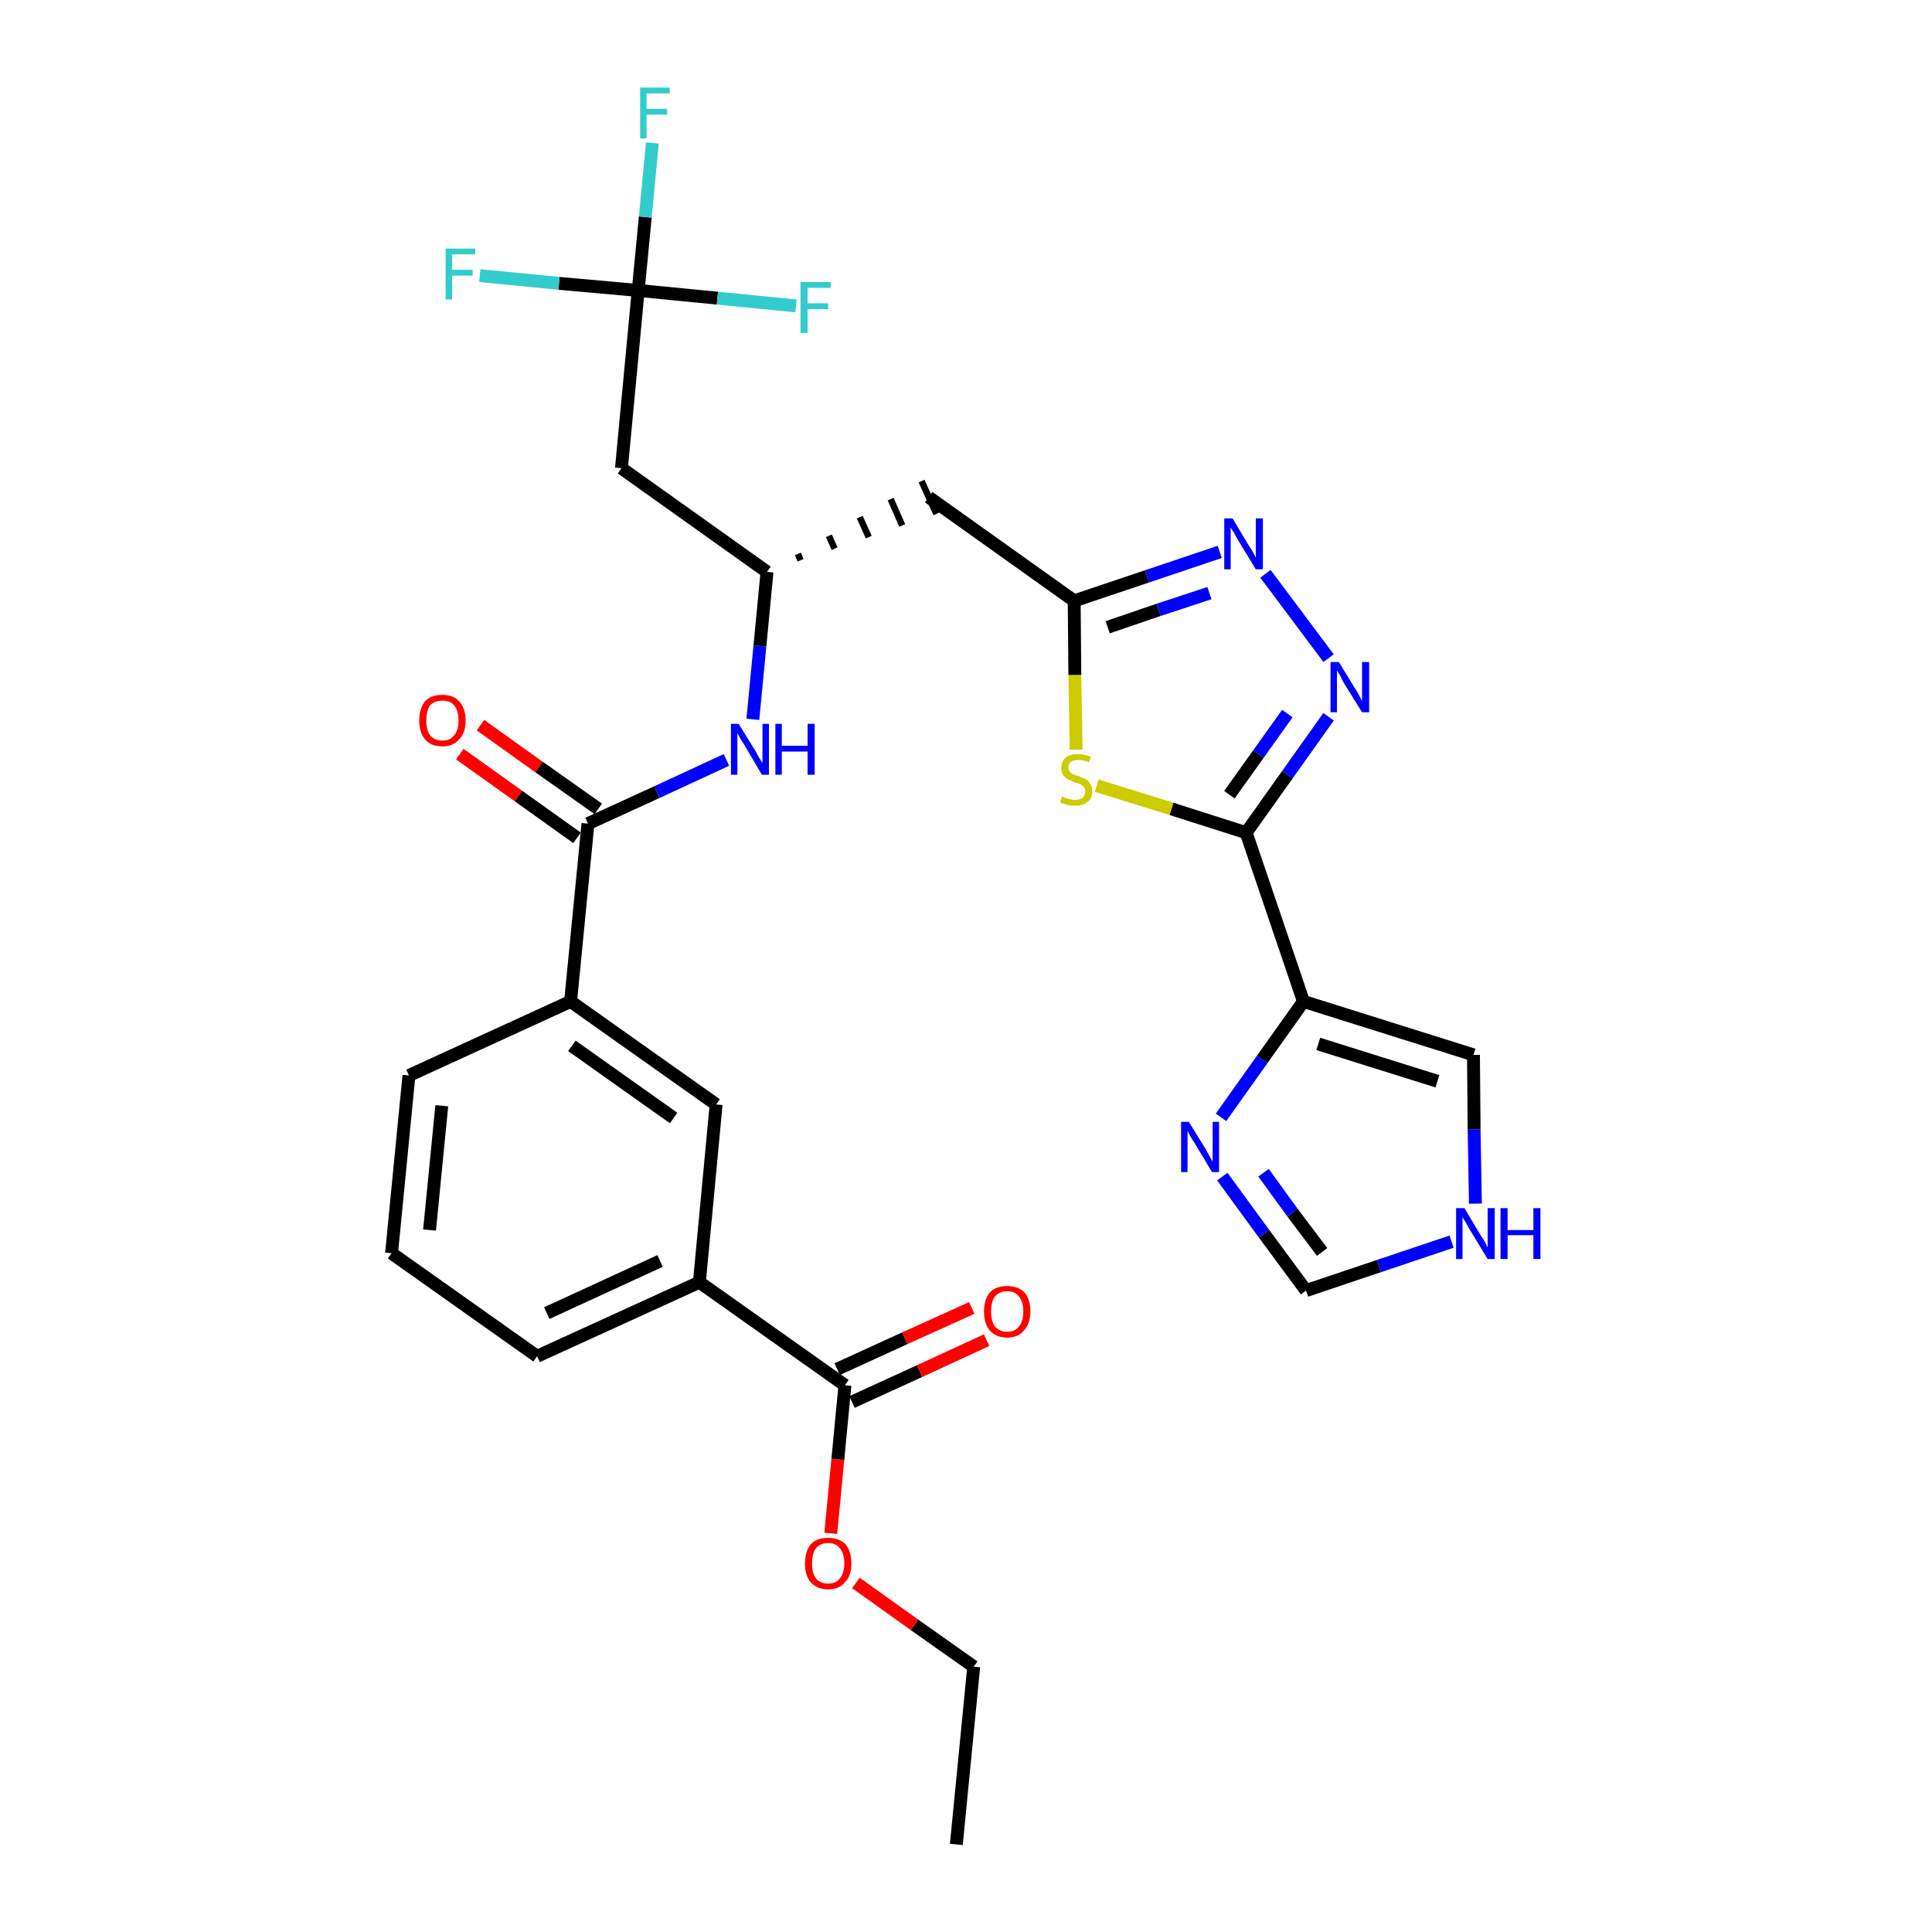 <?xml version='1.0' encoding='iso-8859-1'?>
<svg version='1.1' baseProfile='full'
              xmlns='http://www.w3.org/2000/svg'
                      xmlns:rdkit='http://www.rdkit.org/xml'
                      xmlns:xlink='http://www.w3.org/1999/xlink'
                  xml:space='preserve'
width='300px' height='300px' viewBox='0 0 300 300'>
<!-- END OF HEADER -->
<path class='bond-0 atom-0 atom-1' d='M 148.5,286.4 L 151.2,258.8' style='fill:none;fill-rule:evenodd;stroke:#000000;stroke-width:2.0px;stroke-linecap:butt;stroke-linejoin:miter;stroke-opacity:1' />
<path class='bond-1 atom-1 atom-2' d='M 151.2,258.8 L 142.0,252.3' style='fill:none;fill-rule:evenodd;stroke:#000000;stroke-width:2.0px;stroke-linecap:butt;stroke-linejoin:miter;stroke-opacity:1' />
<path class='bond-1 atom-1 atom-2' d='M 142.0,252.3 L 132.9,245.8' style='fill:none;fill-rule:evenodd;stroke:#FF0000;stroke-width:2.0px;stroke-linecap:butt;stroke-linejoin:miter;stroke-opacity:1' />
<path class='bond-2 atom-2 atom-3' d='M 129.0,238.1 L 130.1,226.6' style='fill:none;fill-rule:evenodd;stroke:#FF0000;stroke-width:2.0px;stroke-linecap:butt;stroke-linejoin:miter;stroke-opacity:1' />
<path class='bond-2 atom-2 atom-3' d='M 130.1,226.6 L 131.2,215.1' style='fill:none;fill-rule:evenodd;stroke:#000000;stroke-width:2.0px;stroke-linecap:butt;stroke-linejoin:miter;stroke-opacity:1' />
<path class='bond-3 atom-3 atom-4' d='M 132.3,217.7 L 142.8,212.9' style='fill:none;fill-rule:evenodd;stroke:#000000;stroke-width:2.0px;stroke-linecap:butt;stroke-linejoin:miter;stroke-opacity:1' />
<path class='bond-3 atom-3 atom-4' d='M 142.8,212.9 L 153.2,208.1' style='fill:none;fill-rule:evenodd;stroke:#FF0000;stroke-width:2.0px;stroke-linecap:butt;stroke-linejoin:miter;stroke-opacity:1' />
<path class='bond-3 atom-3 atom-4' d='M 130.0,212.6 L 140.5,207.8' style='fill:none;fill-rule:evenodd;stroke:#000000;stroke-width:2.0px;stroke-linecap:butt;stroke-linejoin:miter;stroke-opacity:1' />
<path class='bond-3 atom-3 atom-4' d='M 140.5,207.8 L 150.9,203.1' style='fill:none;fill-rule:evenodd;stroke:#FF0000;stroke-width:2.0px;stroke-linecap:butt;stroke-linejoin:miter;stroke-opacity:1' />
<path class='bond-4 atom-3 atom-5' d='M 131.2,215.1 L 108.6,199.1' style='fill:none;fill-rule:evenodd;stroke:#000000;stroke-width:2.0px;stroke-linecap:butt;stroke-linejoin:miter;stroke-opacity:1' />
<path class='bond-5 atom-5 atom-6' d='M 108.6,199.1 L 83.4,210.6' style='fill:none;fill-rule:evenodd;stroke:#000000;stroke-width:2.0px;stroke-linecap:butt;stroke-linejoin:miter;stroke-opacity:1' />
<path class='bond-5 atom-5 atom-6' d='M 102.5,195.8 L 84.9,203.9' style='fill:none;fill-rule:evenodd;stroke:#000000;stroke-width:2.0px;stroke-linecap:butt;stroke-linejoin:miter;stroke-opacity:1' />
<path class='bond-30 atom-30 atom-5' d='M 111.2,171.5 L 108.6,199.1' style='fill:none;fill-rule:evenodd;stroke:#000000;stroke-width:2.0px;stroke-linecap:butt;stroke-linejoin:miter;stroke-opacity:1' />
<path class='bond-6 atom-6 atom-7' d='M 83.4,210.6 L 60.8,194.6' style='fill:none;fill-rule:evenodd;stroke:#000000;stroke-width:2.0px;stroke-linecap:butt;stroke-linejoin:miter;stroke-opacity:1' />
<path class='bond-7 atom-7 atom-8' d='M 60.8,194.6 L 63.5,167.0' style='fill:none;fill-rule:evenodd;stroke:#000000;stroke-width:2.0px;stroke-linecap:butt;stroke-linejoin:miter;stroke-opacity:1' />
<path class='bond-7 atom-7 atom-8' d='M 66.7,191.0 L 68.6,171.7' style='fill:none;fill-rule:evenodd;stroke:#000000;stroke-width:2.0px;stroke-linecap:butt;stroke-linejoin:miter;stroke-opacity:1' />
<path class='bond-8 atom-8 atom-9' d='M 63.5,167.0 L 88.6,155.5' style='fill:none;fill-rule:evenodd;stroke:#000000;stroke-width:2.0px;stroke-linecap:butt;stroke-linejoin:miter;stroke-opacity:1' />
<path class='bond-9 atom-9 atom-10' d='M 88.6,155.5 L 91.3,127.9' style='fill:none;fill-rule:evenodd;stroke:#000000;stroke-width:2.0px;stroke-linecap:butt;stroke-linejoin:miter;stroke-opacity:1' />
<path class='bond-29 atom-9 atom-30' d='M 88.6,155.5 L 111.2,171.5' style='fill:none;fill-rule:evenodd;stroke:#000000;stroke-width:2.0px;stroke-linecap:butt;stroke-linejoin:miter;stroke-opacity:1' />
<path class='bond-29 atom-9 atom-30' d='M 88.8,162.4 L 104.6,173.6' style='fill:none;fill-rule:evenodd;stroke:#000000;stroke-width:2.0px;stroke-linecap:butt;stroke-linejoin:miter;stroke-opacity:1' />
<path class='bond-10 atom-10 atom-11' d='M 92.9,125.6 L 83.7,119.1' style='fill:none;fill-rule:evenodd;stroke:#000000;stroke-width:2.0px;stroke-linecap:butt;stroke-linejoin:miter;stroke-opacity:1' />
<path class='bond-10 atom-10 atom-11' d='M 83.7,119.1 L 74.6,112.6' style='fill:none;fill-rule:evenodd;stroke:#FF0000;stroke-width:2.0px;stroke-linecap:butt;stroke-linejoin:miter;stroke-opacity:1' />
<path class='bond-10 atom-10 atom-11' d='M 89.6,130.1 L 80.5,123.6' style='fill:none;fill-rule:evenodd;stroke:#000000;stroke-width:2.0px;stroke-linecap:butt;stroke-linejoin:miter;stroke-opacity:1' />
<path class='bond-10 atom-10 atom-11' d='M 80.5,123.6 L 71.4,117.1' style='fill:none;fill-rule:evenodd;stroke:#FF0000;stroke-width:2.0px;stroke-linecap:butt;stroke-linejoin:miter;stroke-opacity:1' />
<path class='bond-11 atom-10 atom-12' d='M 91.3,127.9 L 102.0,123.0' style='fill:none;fill-rule:evenodd;stroke:#000000;stroke-width:2.0px;stroke-linecap:butt;stroke-linejoin:miter;stroke-opacity:1' />
<path class='bond-11 atom-10 atom-12' d='M 102.0,123.0 L 112.8,118.0' style='fill:none;fill-rule:evenodd;stroke:#0000FF;stroke-width:2.0px;stroke-linecap:butt;stroke-linejoin:miter;stroke-opacity:1' />
<path class='bond-12 atom-12 atom-13' d='M 116.9,111.7 L 118.0,100.3' style='fill:none;fill-rule:evenodd;stroke:#0000FF;stroke-width:2.0px;stroke-linecap:butt;stroke-linejoin:miter;stroke-opacity:1' />
<path class='bond-12 atom-12 atom-13' d='M 118.0,100.3 L 119.1,88.8' style='fill:none;fill-rule:evenodd;stroke:#000000;stroke-width:2.0px;stroke-linecap:butt;stroke-linejoin:miter;stroke-opacity:1' />
<path class='bond-13 atom-13 atom-14' d='M 124.3,87.0 L 123.9,86.0' style='fill:none;fill-rule:evenodd;stroke:#000000;stroke-width:1.0px;stroke-linecap:butt;stroke-linejoin:miter;stroke-opacity:1' />
<path class='bond-13 atom-13 atom-14' d='M 129.6,85.2 L 128.7,83.2' style='fill:none;fill-rule:evenodd;stroke:#000000;stroke-width:1.0px;stroke-linecap:butt;stroke-linejoin:miter;stroke-opacity:1' />
<path class='bond-13 atom-13 atom-14' d='M 134.9,83.4 L 133.5,80.3' style='fill:none;fill-rule:evenodd;stroke:#000000;stroke-width:1.0px;stroke-linecap:butt;stroke-linejoin:miter;stroke-opacity:1' />
<path class='bond-13 atom-13 atom-14' d='M 140.1,81.6 L 138.3,77.5' style='fill:none;fill-rule:evenodd;stroke:#000000;stroke-width:1.0px;stroke-linecap:butt;stroke-linejoin:miter;stroke-opacity:1' />
<path class='bond-13 atom-13 atom-14' d='M 145.4,79.8 L 143.1,74.7' style='fill:none;fill-rule:evenodd;stroke:#000000;stroke-width:1.0px;stroke-linecap:butt;stroke-linejoin:miter;stroke-opacity:1' />
<path class='bond-24 atom-13 atom-25' d='M 119.1,88.8 L 96.5,72.7' style='fill:none;fill-rule:evenodd;stroke:#000000;stroke-width:2.0px;stroke-linecap:butt;stroke-linejoin:miter;stroke-opacity:1' />
<path class='bond-14 atom-14 atom-15' d='M 144.2,77.2 L 166.8,93.3' style='fill:none;fill-rule:evenodd;stroke:#000000;stroke-width:2.0px;stroke-linecap:butt;stroke-linejoin:miter;stroke-opacity:1' />
<path class='bond-15 atom-15 atom-16' d='M 166.8,93.3 L 178.1,89.5' style='fill:none;fill-rule:evenodd;stroke:#000000;stroke-width:2.0px;stroke-linecap:butt;stroke-linejoin:miter;stroke-opacity:1' />
<path class='bond-15 atom-15 atom-16' d='M 178.1,89.5 L 189.4,85.7' style='fill:none;fill-rule:evenodd;stroke:#0000FF;stroke-width:2.0px;stroke-linecap:butt;stroke-linejoin:miter;stroke-opacity:1' />
<path class='bond-15 atom-15 atom-16' d='M 172.0,97.4 L 179.9,94.7' style='fill:none;fill-rule:evenodd;stroke:#000000;stroke-width:2.0px;stroke-linecap:butt;stroke-linejoin:miter;stroke-opacity:1' />
<path class='bond-15 atom-15 atom-16' d='M 179.9,94.7 L 187.8,92.1' style='fill:none;fill-rule:evenodd;stroke:#0000FF;stroke-width:2.0px;stroke-linecap:butt;stroke-linejoin:miter;stroke-opacity:1' />
<path class='bond-31 atom-24 atom-15' d='M 167.1,116.4 L 166.9,104.8' style='fill:none;fill-rule:evenodd;stroke:#CCCC00;stroke-width:2.0px;stroke-linecap:butt;stroke-linejoin:miter;stroke-opacity:1' />
<path class='bond-31 atom-24 atom-15' d='M 166.9,104.8 L 166.8,93.3' style='fill:none;fill-rule:evenodd;stroke:#000000;stroke-width:2.0px;stroke-linecap:butt;stroke-linejoin:miter;stroke-opacity:1' />
<path class='bond-16 atom-16 atom-17' d='M 196.5,89.1 L 206.3,102.2' style='fill:none;fill-rule:evenodd;stroke:#0000FF;stroke-width:2.0px;stroke-linecap:butt;stroke-linejoin:miter;stroke-opacity:1' />
<path class='bond-17 atom-17 atom-18' d='M 206.3,111.3 L 199.9,120.3' style='fill:none;fill-rule:evenodd;stroke:#0000FF;stroke-width:2.0px;stroke-linecap:butt;stroke-linejoin:miter;stroke-opacity:1' />
<path class='bond-17 atom-17 atom-18' d='M 199.9,120.3 L 193.5,129.3' style='fill:none;fill-rule:evenodd;stroke:#000000;stroke-width:2.0px;stroke-linecap:butt;stroke-linejoin:miter;stroke-opacity:1' />
<path class='bond-17 atom-17 atom-18' d='M 199.9,110.8 L 195.4,117.1' style='fill:none;fill-rule:evenodd;stroke:#0000FF;stroke-width:2.0px;stroke-linecap:butt;stroke-linejoin:miter;stroke-opacity:1' />
<path class='bond-17 atom-17 atom-18' d='M 195.4,117.1 L 190.9,123.4' style='fill:none;fill-rule:evenodd;stroke:#000000;stroke-width:2.0px;stroke-linecap:butt;stroke-linejoin:miter;stroke-opacity:1' />
<path class='bond-18 atom-18 atom-19' d='M 193.5,129.3 L 202.4,155.5' style='fill:none;fill-rule:evenodd;stroke:#000000;stroke-width:2.0px;stroke-linecap:butt;stroke-linejoin:miter;stroke-opacity:1' />
<path class='bond-23 atom-18 atom-24' d='M 193.5,129.3 L 181.9,125.6' style='fill:none;fill-rule:evenodd;stroke:#000000;stroke-width:2.0px;stroke-linecap:butt;stroke-linejoin:miter;stroke-opacity:1' />
<path class='bond-23 atom-18 atom-24' d='M 181.9,125.6 L 170.3,122.0' style='fill:none;fill-rule:evenodd;stroke:#CCCC00;stroke-width:2.0px;stroke-linecap:butt;stroke-linejoin:miter;stroke-opacity:1' />
<path class='bond-19 atom-19 atom-20' d='M 202.4,155.5 L 228.8,163.8' style='fill:none;fill-rule:evenodd;stroke:#000000;stroke-width:2.0px;stroke-linecap:butt;stroke-linejoin:miter;stroke-opacity:1' />
<path class='bond-19 atom-19 atom-20' d='M 204.7,162.1 L 223.2,167.9' style='fill:none;fill-rule:evenodd;stroke:#000000;stroke-width:2.0px;stroke-linecap:butt;stroke-linejoin:miter;stroke-opacity:1' />
<path class='bond-32 atom-23 atom-19' d='M 189.6,173.5 L 196.0,164.5' style='fill:none;fill-rule:evenodd;stroke:#0000FF;stroke-width:2.0px;stroke-linecap:butt;stroke-linejoin:miter;stroke-opacity:1' />
<path class='bond-32 atom-23 atom-19' d='M 196.0,164.5 L 202.4,155.5' style='fill:none;fill-rule:evenodd;stroke:#000000;stroke-width:2.0px;stroke-linecap:butt;stroke-linejoin:miter;stroke-opacity:1' />
<path class='bond-20 atom-20 atom-21' d='M 228.8,163.8 L 228.9,175.4' style='fill:none;fill-rule:evenodd;stroke:#000000;stroke-width:2.0px;stroke-linecap:butt;stroke-linejoin:miter;stroke-opacity:1' />
<path class='bond-20 atom-20 atom-21' d='M 228.9,175.4 L 229.1,186.9' style='fill:none;fill-rule:evenodd;stroke:#0000FF;stroke-width:2.0px;stroke-linecap:butt;stroke-linejoin:miter;stroke-opacity:1' />
<path class='bond-21 atom-21 atom-22' d='M 225.4,192.8 L 214.1,196.6' style='fill:none;fill-rule:evenodd;stroke:#0000FF;stroke-width:2.0px;stroke-linecap:butt;stroke-linejoin:miter;stroke-opacity:1' />
<path class='bond-21 atom-21 atom-22' d='M 214.1,196.6 L 202.8,200.4' style='fill:none;fill-rule:evenodd;stroke:#000000;stroke-width:2.0px;stroke-linecap:butt;stroke-linejoin:miter;stroke-opacity:1' />
<path class='bond-22 atom-22 atom-23' d='M 202.8,200.4 L 196.3,191.6' style='fill:none;fill-rule:evenodd;stroke:#000000;stroke-width:2.0px;stroke-linecap:butt;stroke-linejoin:miter;stroke-opacity:1' />
<path class='bond-22 atom-22 atom-23' d='M 196.3,191.6 L 189.8,182.7' style='fill:none;fill-rule:evenodd;stroke:#0000FF;stroke-width:2.0px;stroke-linecap:butt;stroke-linejoin:miter;stroke-opacity:1' />
<path class='bond-22 atom-22 atom-23' d='M 205.3,194.4 L 200.7,188.3' style='fill:none;fill-rule:evenodd;stroke:#000000;stroke-width:2.0px;stroke-linecap:butt;stroke-linejoin:miter;stroke-opacity:1' />
<path class='bond-22 atom-22 atom-23' d='M 200.7,188.3 L 196.2,182.1' style='fill:none;fill-rule:evenodd;stroke:#0000FF;stroke-width:2.0px;stroke-linecap:butt;stroke-linejoin:miter;stroke-opacity:1' />
<path class='bond-25 atom-25 atom-26' d='M 96.5,72.7 L 99.1,45.1' style='fill:none;fill-rule:evenodd;stroke:#000000;stroke-width:2.0px;stroke-linecap:butt;stroke-linejoin:miter;stroke-opacity:1' />
<path class='bond-26 atom-26 atom-27' d='M 99.1,45.1 L 100.2,33.7' style='fill:none;fill-rule:evenodd;stroke:#000000;stroke-width:2.0px;stroke-linecap:butt;stroke-linejoin:miter;stroke-opacity:1' />
<path class='bond-26 atom-26 atom-27' d='M 100.2,33.7 L 101.3,22.2' style='fill:none;fill-rule:evenodd;stroke:#33CCCC;stroke-width:2.0px;stroke-linecap:butt;stroke-linejoin:miter;stroke-opacity:1' />
<path class='bond-27 atom-26 atom-28' d='M 99.1,45.1 L 86.8,44.0' style='fill:none;fill-rule:evenodd;stroke:#000000;stroke-width:2.0px;stroke-linecap:butt;stroke-linejoin:miter;stroke-opacity:1' />
<path class='bond-27 atom-26 atom-28' d='M 86.8,44.0 L 74.5,42.8' style='fill:none;fill-rule:evenodd;stroke:#33CCCC;stroke-width:2.0px;stroke-linecap:butt;stroke-linejoin:miter;stroke-opacity:1' />
<path class='bond-28 atom-26 atom-29' d='M 99.1,45.1 L 111.4,46.3' style='fill:none;fill-rule:evenodd;stroke:#000000;stroke-width:2.0px;stroke-linecap:butt;stroke-linejoin:miter;stroke-opacity:1' />
<path class='bond-28 atom-26 atom-29' d='M 111.4,46.3 L 123.6,47.5' style='fill:none;fill-rule:evenodd;stroke:#33CCCC;stroke-width:2.0px;stroke-linecap:butt;stroke-linejoin:miter;stroke-opacity:1' />
<path  class='atom-2' d='M 125.0 242.8
Q 125.0 240.9, 125.9 239.8
Q 126.8 238.8, 128.6 238.8
Q 130.3 238.8, 131.3 239.8
Q 132.2 240.9, 132.2 242.8
Q 132.2 244.7, 131.2 245.7
Q 130.3 246.8, 128.6 246.8
Q 126.9 246.8, 125.9 245.7
Q 125.0 244.7, 125.0 242.8
M 128.6 245.9
Q 129.8 245.9, 130.4 245.1
Q 131.1 244.3, 131.1 242.8
Q 131.1 241.2, 130.4 240.4
Q 129.8 239.6, 128.6 239.6
Q 127.4 239.6, 126.7 240.4
Q 126.1 241.2, 126.1 242.8
Q 126.1 244.3, 126.7 245.1
Q 127.4 245.9, 128.6 245.9
' fill='#FF0000'/>
<path  class='atom-4' d='M 152.8 203.6
Q 152.8 201.8, 153.7 200.7
Q 154.6 199.7, 156.4 199.7
Q 158.1 199.7, 159.1 200.7
Q 160.0 201.8, 160.0 203.6
Q 160.0 205.5, 159.0 206.6
Q 158.1 207.7, 156.4 207.7
Q 154.7 207.7, 153.7 206.6
Q 152.8 205.6, 152.8 203.6
M 156.4 206.8
Q 157.6 206.8, 158.2 206.0
Q 158.9 205.2, 158.9 203.6
Q 158.9 202.1, 158.2 201.3
Q 157.6 200.5, 156.4 200.5
Q 155.2 200.5, 154.5 201.3
Q 153.9 202.1, 153.9 203.6
Q 153.9 205.2, 154.5 206.0
Q 155.2 206.8, 156.4 206.8
' fill='#FF0000'/>
<path  class='atom-11' d='M 65.1 111.9
Q 65.1 110.0, 66.0 108.9
Q 66.9 107.9, 68.7 107.9
Q 70.4 107.9, 71.3 108.9
Q 72.3 110.0, 72.3 111.9
Q 72.3 113.8, 71.3 114.8
Q 70.4 115.9, 68.7 115.9
Q 66.9 115.9, 66.0 114.8
Q 65.1 113.8, 65.1 111.9
M 68.7 115.0
Q 69.9 115.0, 70.5 114.2
Q 71.2 113.4, 71.2 111.9
Q 71.2 110.3, 70.5 109.5
Q 69.9 108.8, 68.7 108.8
Q 67.5 108.8, 66.8 109.5
Q 66.2 110.3, 66.2 111.9
Q 66.2 113.4, 66.8 114.2
Q 67.5 115.0, 68.7 115.0
' fill='#FF0000'/>
<path  class='atom-12' d='M 114.7 112.4
L 117.3 116.6
Q 117.5 117.0, 117.9 117.7
Q 118.4 118.5, 118.4 118.5
L 118.4 112.4
L 119.4 112.4
L 119.4 120.3
L 118.3 120.3
L 115.6 115.7
Q 115.3 115.2, 114.9 114.6
Q 114.6 114.0, 114.5 113.8
L 114.5 120.3
L 113.5 120.3
L 113.5 112.4
L 114.7 112.4
' fill='#0000FF'/>
<path  class='atom-12' d='M 120.4 112.4
L 121.4 112.4
L 121.4 115.8
L 125.4 115.8
L 125.4 112.4
L 126.5 112.4
L 126.5 120.3
L 125.4 120.3
L 125.4 116.7
L 121.4 116.7
L 121.4 120.3
L 120.4 120.3
L 120.4 112.4
' fill='#0000FF'/>
<path  class='atom-16' d='M 191.4 80.5
L 193.9 84.7
Q 194.2 85.1, 194.6 85.8
Q 195.0 86.6, 195.0 86.6
L 195.0 80.5
L 196.1 80.5
L 196.1 88.4
L 195.0 88.4
L 192.2 83.8
Q 191.9 83.3, 191.6 82.7
Q 191.2 82.1, 191.1 81.9
L 191.1 88.4
L 190.1 88.4
L 190.1 80.5
L 191.4 80.5
' fill='#0000FF'/>
<path  class='atom-17' d='M 207.9 102.8
L 210.4 106.9
Q 210.7 107.3, 211.1 108.1
Q 211.5 108.8, 211.5 108.9
L 211.5 102.8
L 212.6 102.8
L 212.6 110.6
L 211.5 110.6
L 208.7 106.1
Q 208.4 105.6, 208.1 104.9
Q 207.7 104.3, 207.6 104.1
L 207.6 110.6
L 206.6 110.6
L 206.6 102.8
L 207.9 102.8
' fill='#0000FF'/>
<path  class='atom-21' d='M 227.4 187.6
L 229.9 191.8
Q 230.2 192.2, 230.6 192.9
Q 231.0 193.7, 231.0 193.7
L 231.0 187.6
L 232.1 187.6
L 232.1 195.5
L 231.0 195.5
L 228.2 190.9
Q 227.9 190.4, 227.6 189.8
Q 227.2 189.2, 227.1 189.0
L 227.1 195.5
L 226.1 195.5
L 226.1 187.6
L 227.4 187.6
' fill='#0000FF'/>
<path  class='atom-21' d='M 233.0 187.6
L 234.1 187.6
L 234.1 191.0
L 238.1 191.0
L 238.1 187.6
L 239.2 187.6
L 239.2 195.5
L 238.1 195.5
L 238.1 191.8
L 234.1 191.8
L 234.1 195.5
L 233.0 195.5
L 233.0 187.6
' fill='#0000FF'/>
<path  class='atom-23' d='M 184.6 174.2
L 187.2 178.4
Q 187.4 178.8, 187.8 179.5
Q 188.2 180.3, 188.3 180.3
L 188.3 174.2
L 189.3 174.2
L 189.3 182.0
L 188.2 182.0
L 185.5 177.5
Q 185.2 177.0, 184.8 176.4
Q 184.5 175.8, 184.4 175.6
L 184.4 182.0
L 183.4 182.0
L 183.4 174.2
L 184.6 174.2
' fill='#0000FF'/>
<path  class='atom-24' d='M 164.9 123.7
Q 165.0 123.7, 165.4 123.9
Q 165.7 124.0, 166.1 124.1
Q 166.5 124.2, 166.9 124.2
Q 167.7 124.2, 168.1 123.9
Q 168.5 123.5, 168.5 122.9
Q 168.5 122.4, 168.3 122.2
Q 168.1 121.9, 167.8 121.8
Q 167.4 121.6, 166.9 121.5
Q 166.2 121.2, 165.8 121.0
Q 165.4 120.8, 165.1 120.4
Q 164.8 120.0, 164.8 119.3
Q 164.8 118.3, 165.4 117.7
Q 166.1 117.1, 167.4 117.1
Q 168.3 117.1, 169.4 117.5
L 169.1 118.4
Q 168.2 118.0, 167.5 118.0
Q 166.7 118.0, 166.3 118.3
Q 165.9 118.6, 165.9 119.2
Q 165.9 119.6, 166.1 119.8
Q 166.3 120.1, 166.6 120.2
Q 166.9 120.4, 167.5 120.5
Q 168.2 120.8, 168.6 121.0
Q 169.0 121.2, 169.3 121.7
Q 169.6 122.1, 169.6 122.9
Q 169.6 124.0, 168.9 124.5
Q 168.2 125.1, 167.0 125.1
Q 166.3 125.1, 165.7 125.0
Q 165.2 124.8, 164.6 124.6
L 164.9 123.7
' fill='#CCCC00'/>
<path  class='atom-27' d='M 99.4 13.6
L 104.0 13.6
L 104.0 14.5
L 100.4 14.5
L 100.4 16.9
L 103.6 16.9
L 103.6 17.8
L 100.4 17.8
L 100.4 21.5
L 99.4 21.5
L 99.4 13.6
' fill='#33CCCC'/>
<path  class='atom-28' d='M 69.2 38.6
L 73.8 38.6
L 73.8 39.5
L 70.2 39.5
L 70.2 41.9
L 73.4 41.9
L 73.4 42.8
L 70.2 42.8
L 70.2 46.5
L 69.2 46.5
L 69.2 38.6
' fill='#33CCCC'/>
<path  class='atom-29' d='M 124.3 43.8
L 129.0 43.8
L 129.0 44.7
L 125.4 44.7
L 125.4 47.1
L 128.6 47.1
L 128.6 48.0
L 125.4 48.0
L 125.4 51.7
L 124.3 51.7
L 124.3 43.8
' fill='#33CCCC'/>
</svg>
